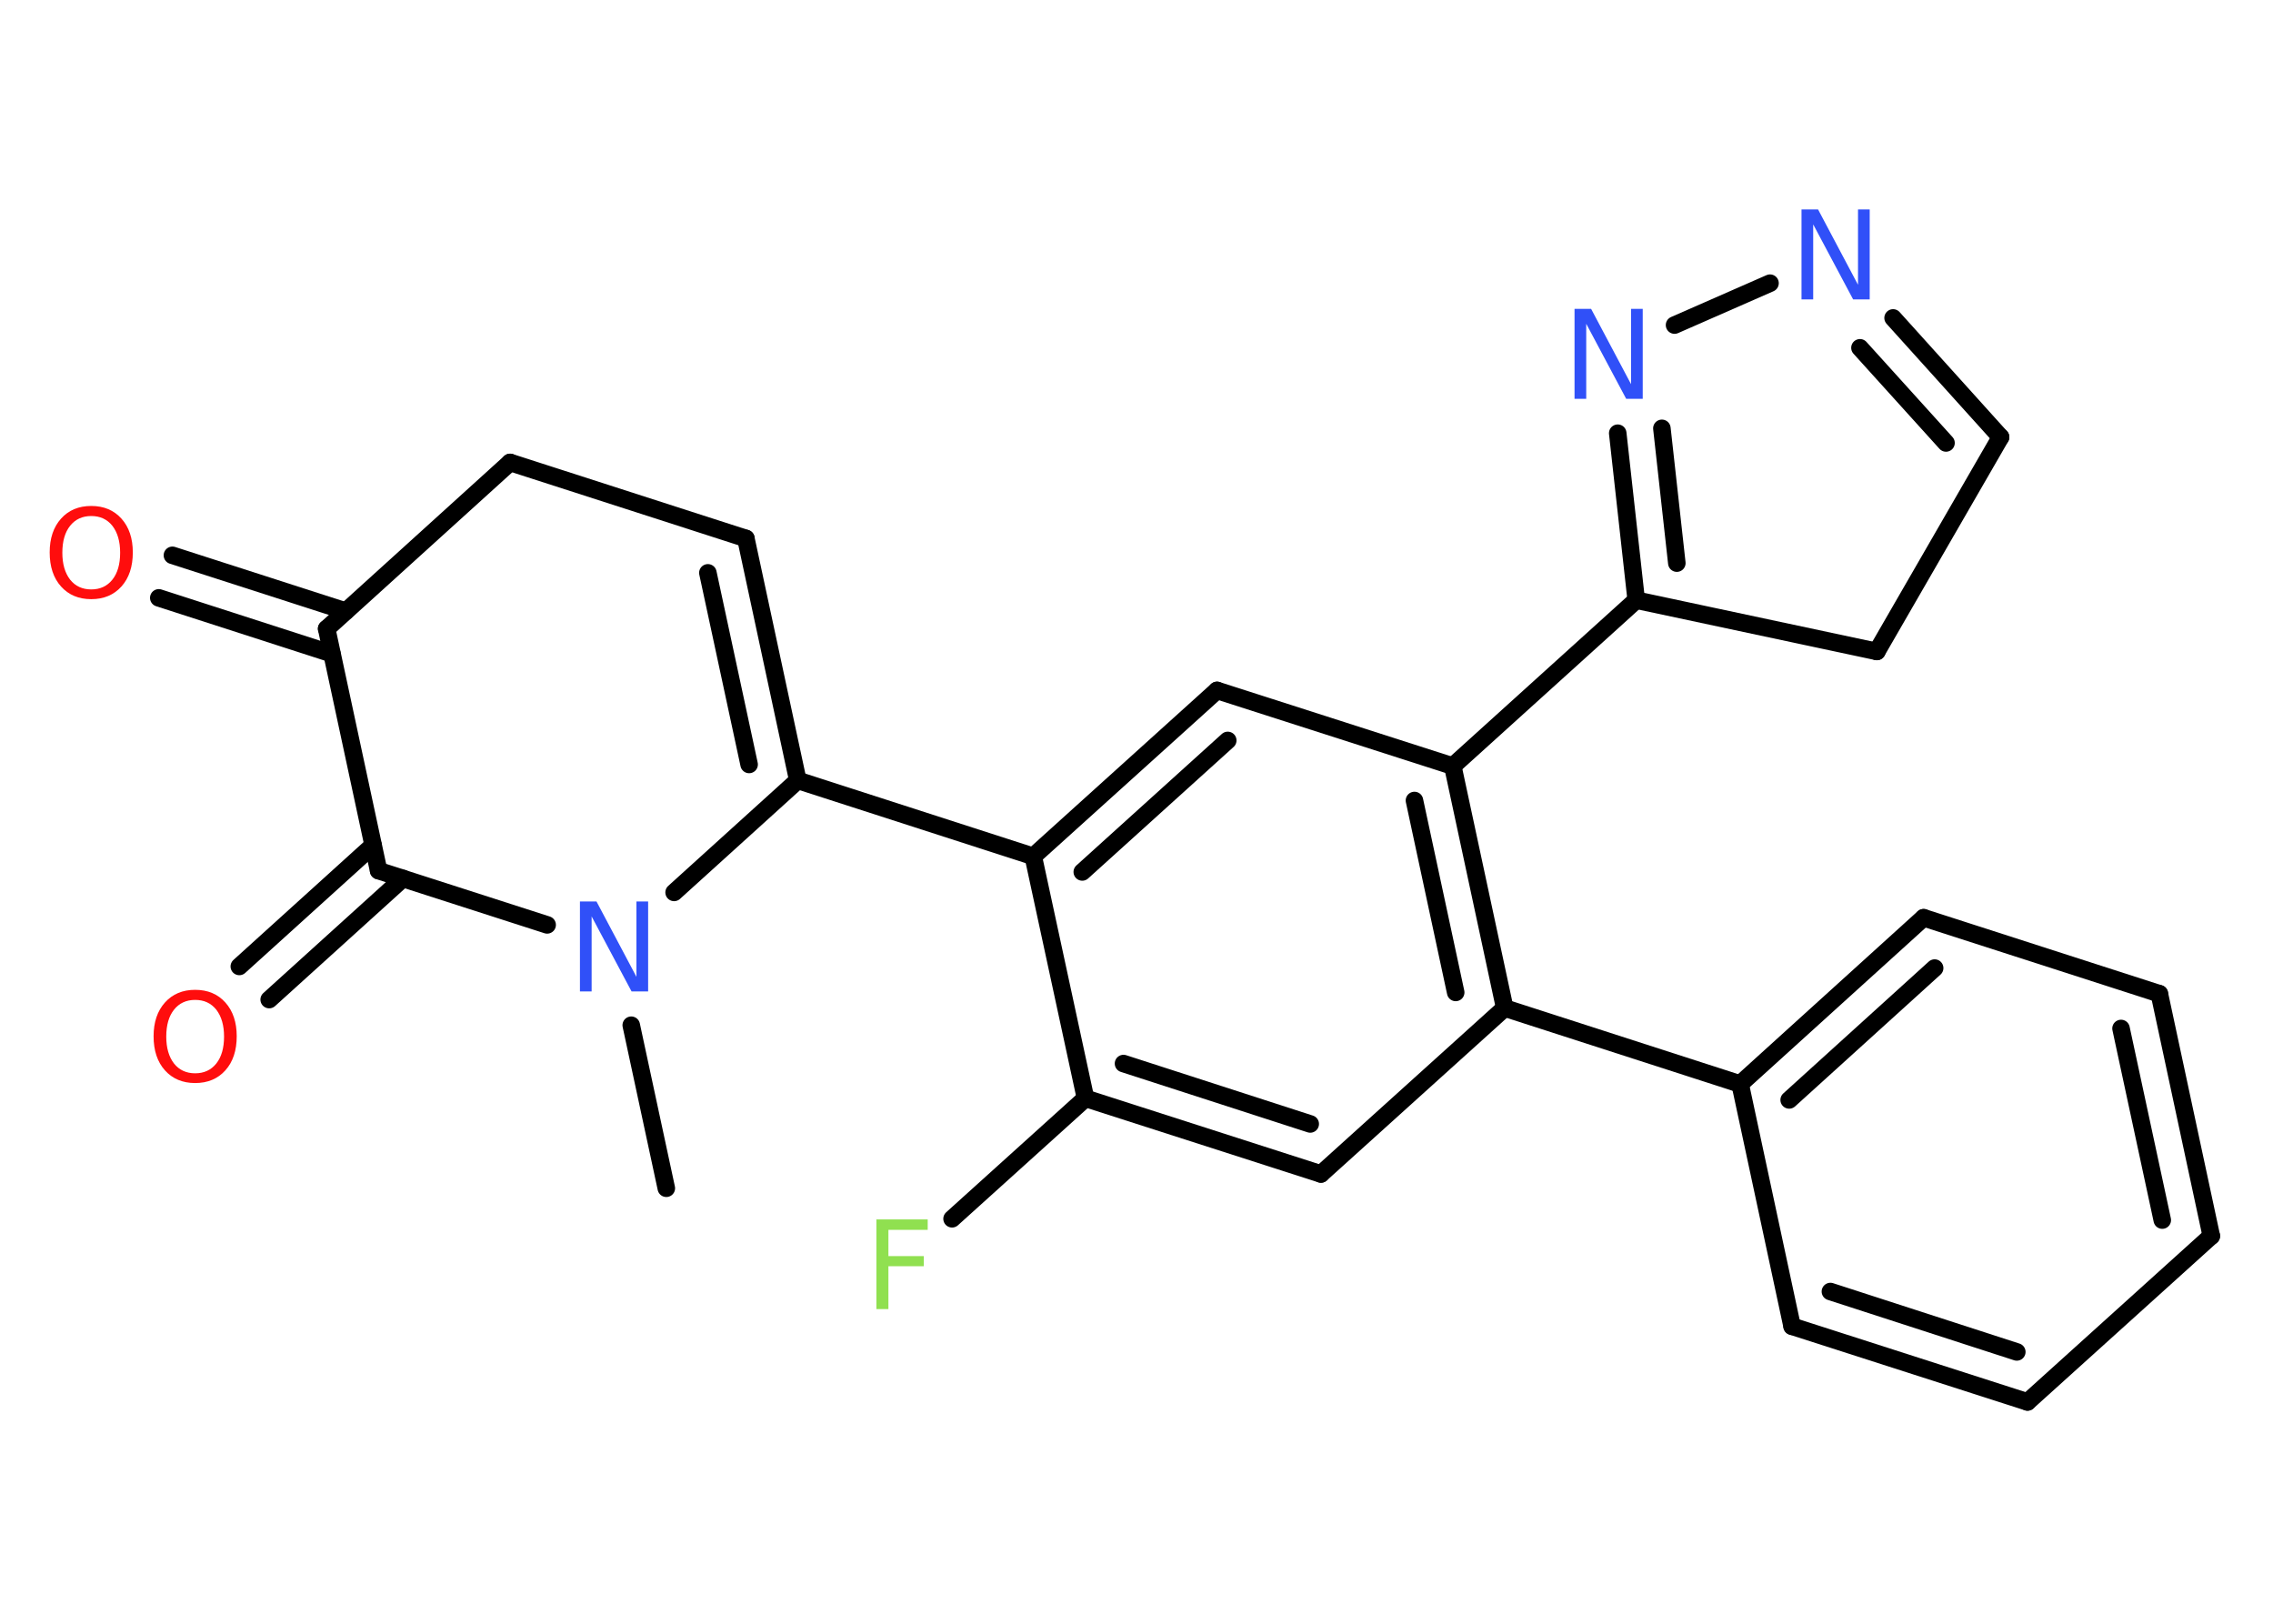 <?xml version='1.0' encoding='UTF-8'?>
<!DOCTYPE svg PUBLIC "-//W3C//DTD SVG 1.1//EN" "http://www.w3.org/Graphics/SVG/1.1/DTD/svg11.dtd">
<svg version='1.2' xmlns='http://www.w3.org/2000/svg' xmlns:xlink='http://www.w3.org/1999/xlink' width='70.0mm' height='50.0mm' viewBox='0 0 70.0 50.0'>
  <desc>Generated by the Chemistry Development Kit (http://github.com/cdk)</desc>
  <g stroke-linecap='round' stroke-linejoin='round' stroke='#000000' stroke-width='.54' fill='#3050F8'>
    <rect x='.0' y='.0' width='70.0' height='50.0' fill='#FFFFFF' stroke='none'/>
    <g id='mol1' class='mol'>
      <line id='mol1bnd1' class='bond' x1='20.52' y1='36.59' x2='19.44' y2='31.57'/>
      <line id='mol1bnd2' class='bond' x1='16.85' y1='28.48' x2='11.66' y2='26.81'/>
      <g id='mol1bnd3' class='bond'>
        <line x1='12.41' y1='27.05' x2='8.29' y2='30.78'/>
        <line x1='11.49' y1='26.03' x2='7.37' y2='29.76'/>
      </g>
      <line id='mol1bnd4' class='bond' x1='11.66' y1='26.81' x2='10.06' y2='19.36'/>
      <g id='mol1bnd5' class='bond'>
        <line x1='10.22' y1='20.13' x2='4.89' y2='18.41'/>
        <line x1='10.65' y1='18.82' x2='5.31' y2='17.1'/>
      </g>
      <line id='mol1bnd6' class='bond' x1='10.06' y1='19.36' x2='15.71' y2='14.24'/>
      <line id='mol1bnd7' class='bond' x1='15.71' y1='14.24' x2='22.97' y2='16.58'/>
      <g id='mol1bnd8' class='bond'>
        <line x1='24.57' y1='24.03' x2='22.97' y2='16.58'/>
        <line x1='23.07' y1='23.54' x2='21.8' y2='17.64'/>
      </g>
      <line id='mol1bnd9' class='bond' x1='20.76' y1='27.48' x2='24.57' y2='24.03'/>
      <line id='mol1bnd10' class='bond' x1='24.57' y1='24.03' x2='31.82' y2='26.37'/>
      <g id='mol1bnd11' class='bond'>
        <line x1='37.48' y1='21.26' x2='31.82' y2='26.37'/>
        <line x1='37.81' y1='22.8' x2='33.33' y2='26.85'/>
      </g>
      <line id='mol1bnd12' class='bond' x1='37.48' y1='21.26' x2='44.74' y2='23.59'/>
      <line id='mol1bnd13' class='bond' x1='44.74' y1='23.59' x2='50.39' y2='18.48'/>
      <g id='mol1bnd14' class='bond'>
        <line x1='49.82' y1='13.34' x2='50.39' y2='18.48'/>
        <line x1='51.18' y1='13.19' x2='51.64' y2='17.34'/>
      </g>
      <line id='mol1bnd15' class='bond' x1='51.57' y1='10.01' x2='54.51' y2='8.72'/>
      <g id='mol1bnd16' class='bond'>
        <line x1='61.61' y1='13.46' x2='58.3' y2='9.79'/>
        <line x1='59.93' y1='13.64' x2='57.28' y2='10.71'/>
      </g>
      <line id='mol1bnd17' class='bond' x1='61.61' y1='13.46' x2='57.8' y2='20.06'/>
      <line id='mol1bnd18' class='bond' x1='50.39' y1='18.48' x2='57.8' y2='20.06'/>
      <g id='mol1bnd19' class='bond'>
        <line x1='46.34' y1='31.04' x2='44.74' y2='23.59'/>
        <line x1='44.83' y1='30.56' x2='43.56' y2='24.65'/>
      </g>
      <line id='mol1bnd20' class='bond' x1='46.34' y1='31.04' x2='53.59' y2='33.38'/>
      <g id='mol1bnd21' class='bond'>
        <line x1='59.24' y1='28.26' x2='53.59' y2='33.38'/>
        <line x1='59.58' y1='29.81' x2='55.1' y2='33.87'/>
      </g>
      <line id='mol1bnd22' class='bond' x1='59.24' y1='28.26' x2='66.5' y2='30.6'/>
      <g id='mol1bnd23' class='bond'>
        <line x1='68.1' y1='38.06' x2='66.5' y2='30.6'/>
        <line x1='66.59' y1='37.57' x2='65.32' y2='31.67'/>
      </g>
      <line id='mol1bnd24' class='bond' x1='68.1' y1='38.06' x2='62.44' y2='43.17'/>
      <g id='mol1bnd25' class='bond'>
        <line x1='55.19' y1='40.84' x2='62.44' y2='43.17'/>
        <line x1='56.37' y1='39.77' x2='62.11' y2='41.63'/>
      </g>
      <line id='mol1bnd26' class='bond' x1='53.59' y1='33.38' x2='55.19' y2='40.84'/>
      <line id='mol1bnd27' class='bond' x1='46.34' y1='31.04' x2='40.68' y2='36.15'/>
      <g id='mol1bnd28' class='bond'>
        <line x1='33.43' y1='33.82' x2='40.68' y2='36.15'/>
        <line x1='34.6' y1='32.75' x2='40.35' y2='34.61'/>
      </g>
      <line id='mol1bnd29' class='bond' x1='31.82' y1='26.37' x2='33.43' y2='33.82'/>
      <line id='mol1bnd30' class='bond' x1='33.43' y1='33.82' x2='29.32' y2='37.53'/>
      <path id='mol1atm2' class='atom' d='M17.87 27.76h.5l1.23 2.32v-2.32h.36v2.77h-.51l-1.23 -2.31v2.31h-.36v-2.77z' stroke='none'/>
      <path id='mol1atm4' class='atom' d='M6.01 30.79q-.41 .0 -.65 .3q-.24 .3 -.24 .83q.0 .52 .24 .83q.24 .3 .65 .3q.41 .0 .65 -.3q.24 -.3 .24 -.83q.0 -.52 -.24 -.83q-.24 -.3 -.65 -.3zM6.01 30.48q.58 .0 .93 .39q.35 .39 .35 1.04q.0 .66 -.35 1.05q-.35 .39 -.93 .39q-.58 .0 -.93 -.39q-.35 -.39 -.35 -1.05q.0 -.65 .35 -1.04q.35 -.39 .93 -.39z' stroke='none' fill='#FF0D0D'/>
      <path id='mol1atm6' class='atom' d='M2.81 15.89q-.41 .0 -.65 .3q-.24 .3 -.24 .83q.0 .52 .24 .83q.24 .3 .65 .3q.41 .0 .65 -.3q.24 -.3 .24 -.83q.0 -.52 -.24 -.83q-.24 -.3 -.65 -.3zM2.81 15.58q.58 .0 .93 .39q.35 .39 .35 1.04q.0 .66 -.35 1.05q-.35 .39 -.93 .39q-.58 .0 -.93 -.39q-.35 -.39 -.35 -1.05q.0 -.65 .35 -1.04q.35 -.39 .93 -.39z' stroke='none' fill='#FF0D0D'/>
      <path id='mol1atm14' class='atom' d='M48.5 9.51h.5l1.23 2.32v-2.32h.36v2.77h-.51l-1.23 -2.31v2.31h-.36v-2.77z' stroke='none'/>
      <path id='mol1atm15' class='atom' d='M55.49 6.45h.5l1.23 2.32v-2.32h.36v2.77h-.51l-1.23 -2.31v2.31h-.36v-2.77z' stroke='none'/>
      <path id='mol1atm27' class='atom' d='M26.98 37.55h1.59v.32h-1.21v.81h1.09v.31h-1.09v1.32h-.37v-2.77z' stroke='none' fill='#90E050'/>
    </g>
  </g>
</svg>
